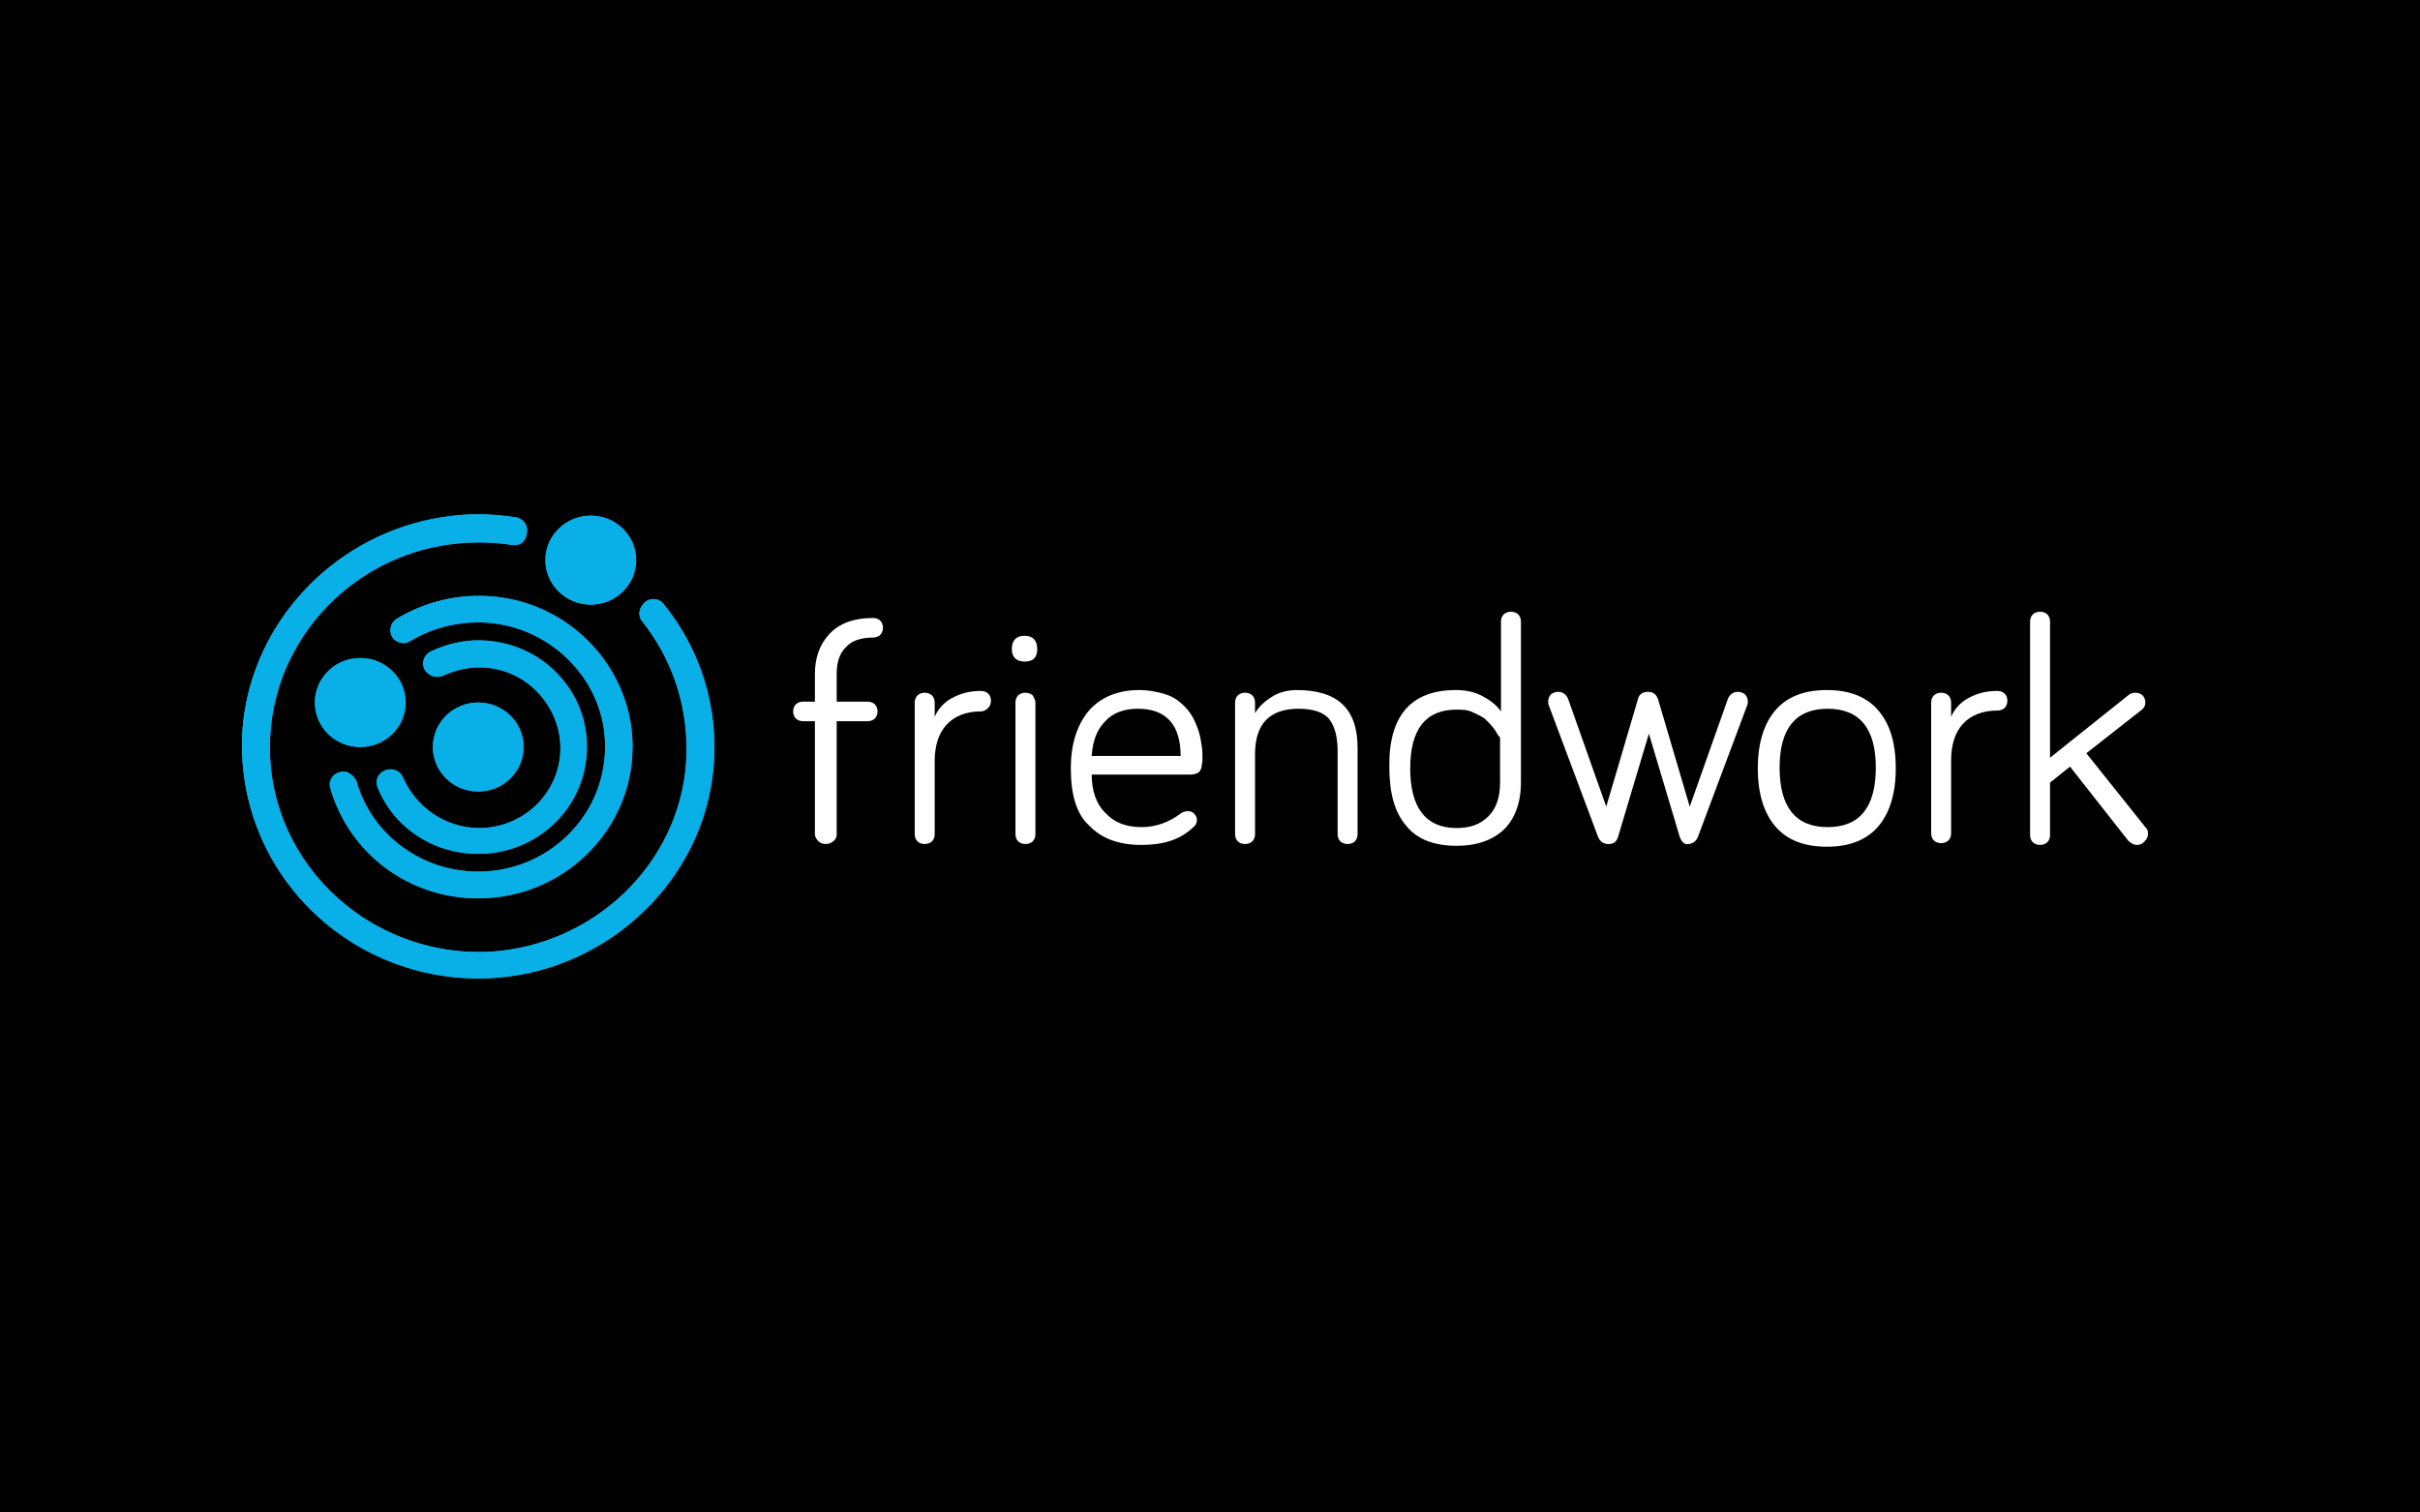 <svg width="80" height="50" viewBox="0 0 80 50" fill="none" xmlns="http://www.w3.org/2000/svg">
<rect width="80" height="50" fill="black"/>
<path fill-rule="evenodd" clip-rule="evenodd" d="M49.019 23.018C48.749 22.871 48.449 22.812 48.119 22.812C46.649 22.812 45.899 23.665 45.929 25.372C45.929 26.225 46.109 26.872 46.499 27.314C46.859 27.755 47.429 27.961 48.149 27.961C48.809 27.961 49.319 27.785 49.709 27.431C50.069 27.078 50.279 26.549 50.279 25.872V20.546C50.279 20.458 50.249 20.37 50.189 20.311C50.129 20.252 50.039 20.223 49.949 20.223C49.859 20.223 49.769 20.252 49.709 20.311C49.649 20.37 49.619 20.458 49.619 20.546V23.518C49.469 23.312 49.289 23.165 49.019 23.018ZM49.589 24.401V25.872C49.589 26.343 49.469 26.725 49.199 26.99C48.929 27.255 48.599 27.373 48.149 27.373C47.129 27.373 46.619 26.696 46.619 25.401C46.619 24.107 47.129 23.459 48.149 23.459C48.329 23.459 48.509 23.459 48.689 23.548C48.727 23.566 48.763 23.583 48.798 23.599C48.929 23.662 49.038 23.713 49.109 23.783C49.199 23.871 49.289 23.96 49.379 24.077C49.431 24.145 49.463 24.203 49.486 24.245C49.504 24.277 49.517 24.3 49.529 24.313C49.559 24.342 49.589 24.372 49.589 24.401Z" fill="white"/>
<path d="M26.549 23.842H26.939V27.579C26.939 27.667 26.999 27.755 27.059 27.814C27.119 27.873 27.209 27.902 27.299 27.902C27.389 27.902 27.479 27.873 27.539 27.814C27.629 27.755 27.659 27.667 27.659 27.579V23.842H28.679C28.769 23.842 28.859 23.812 28.919 23.754C28.979 23.695 29.009 23.607 29.009 23.518C29.009 23.43 28.979 23.342 28.919 23.283C28.859 23.224 28.769 23.195 28.679 23.195H27.659V22.282C27.659 21.9 27.749 21.606 27.959 21.4C28.139 21.194 28.439 21.076 28.859 21.076C28.949 21.076 29.039 21.047 29.099 20.988C29.159 20.929 29.189 20.841 29.189 20.752C29.189 20.664 29.159 20.576 29.099 20.517C29.039 20.458 28.949 20.429 28.859 20.429C28.229 20.429 27.749 20.605 27.419 20.958C27.089 21.311 26.939 21.753 26.939 22.282V23.195H26.549C26.459 23.195 26.369 23.224 26.309 23.283C26.249 23.342 26.219 23.43 26.219 23.518C26.219 23.607 26.249 23.695 26.309 23.754C26.369 23.812 26.459 23.842 26.549 23.842Z" fill="white"/>
<path d="M30.899 23.695V23.224C30.899 23.136 30.869 23.047 30.809 22.989C30.749 22.93 30.659 22.9 30.569 22.9C30.479 22.9 30.389 22.93 30.329 22.989C30.269 23.047 30.239 23.136 30.239 23.224V27.579C30.239 27.667 30.269 27.755 30.329 27.814C30.389 27.873 30.479 27.902 30.569 27.902C30.659 27.902 30.749 27.873 30.809 27.814C30.869 27.755 30.899 27.667 30.899 27.579V25.166C30.899 24.666 31.019 24.254 31.289 23.96C31.559 23.665 31.949 23.518 32.429 23.518C32.519 23.518 32.609 23.459 32.669 23.401C32.729 23.342 32.759 23.253 32.759 23.165C32.759 23.077 32.729 22.989 32.669 22.93C32.609 22.871 32.519 22.841 32.429 22.841C32.039 22.841 31.739 22.93 31.469 23.077C31.199 23.224 31.019 23.43 30.899 23.695Z" fill="white"/>
<path d="M33.869 21.87C33.599 21.87 33.449 21.723 33.449 21.459C33.449 21.164 33.599 21.017 33.869 21.017C34.139 21.017 34.289 21.164 34.289 21.459C34.289 21.753 34.139 21.87 33.869 21.87Z" fill="white"/>
<path d="M34.229 23.224V27.579C34.229 27.667 34.199 27.755 34.139 27.814C34.079 27.873 33.989 27.902 33.899 27.902C33.809 27.902 33.719 27.873 33.659 27.814C33.599 27.755 33.569 27.667 33.569 27.579V23.224C33.569 23.136 33.599 23.047 33.659 22.989C33.719 22.93 33.809 22.9 33.899 22.9C33.989 22.9 34.079 22.93 34.139 22.989C34.145 23 34.151 23.012 34.158 23.024C34.189 23.08 34.229 23.152 34.229 23.224Z" fill="white"/>
<path fill-rule="evenodd" clip-rule="evenodd" d="M35.999 23.489C35.609 23.96 35.399 24.578 35.399 25.401C35.399 26.255 35.579 26.902 35.999 27.285C36.419 27.726 36.989 27.932 37.739 27.932C38.459 27.932 39.029 27.755 39.449 27.343C39.539 27.285 39.569 27.167 39.569 27.108C39.569 27.049 39.539 26.961 39.479 26.902C39.419 26.843 39.359 26.814 39.269 26.814C39.179 26.814 39.119 26.843 39.059 26.872C38.639 27.196 38.189 27.343 37.739 27.343C37.229 27.343 36.839 27.196 36.539 26.872C36.239 26.578 36.089 26.137 36.089 25.607H39.359C39.449 25.607 39.539 25.578 39.599 25.549C39.659 25.519 39.689 25.46 39.719 25.372C39.719 25.323 39.728 25.284 39.736 25.248C39.743 25.219 39.749 25.192 39.749 25.166V24.931C39.749 24.776 39.726 24.645 39.7 24.496L39.689 24.43C39.659 24.254 39.599 24.077 39.509 23.871C39.419 23.665 39.299 23.489 39.149 23.342C38.999 23.195 38.819 23.047 38.549 22.959C38.279 22.871 37.979 22.812 37.649 22.812C36.959 22.812 36.389 23.047 35.999 23.489ZM37.619 23.43C38.549 23.43 39.029 23.96 39.029 24.989H36.089C36.119 24.489 36.269 24.107 36.539 23.842C36.779 23.577 37.139 23.43 37.619 23.43Z" fill="white"/>
<path d="M42.869 22.812C44.219 22.812 44.879 23.43 44.879 24.725V27.579C44.879 27.667 44.849 27.755 44.789 27.814C44.729 27.873 44.639 27.902 44.549 27.902C44.459 27.902 44.369 27.873 44.309 27.814C44.249 27.755 44.219 27.667 44.219 27.579V24.842C44.219 24.372 44.129 24.018 43.949 23.783C43.769 23.548 43.409 23.43 42.929 23.43C41.969 23.43 41.489 23.93 41.489 24.931V27.579C41.489 27.667 41.459 27.755 41.399 27.814C41.339 27.873 41.249 27.902 41.159 27.902C41.069 27.902 40.979 27.873 40.919 27.814C40.859 27.755 40.829 27.667 40.829 27.579V23.224C40.829 23.136 40.859 23.047 40.919 22.989C40.979 22.93 41.069 22.9 41.159 22.9C41.249 22.9 41.339 22.93 41.399 22.989C41.459 23.047 41.489 23.136 41.489 23.224V23.577C41.609 23.371 41.789 23.195 42.029 23.047C42.239 22.9 42.539 22.812 42.869 22.812Z" fill="white"/>
<path d="M55.529 27.667L54.509 24.254L53.489 27.667C53.429 27.843 53.339 27.902 53.159 27.902C53.009 27.902 52.889 27.814 52.829 27.667L51.209 23.342C51.179 23.283 51.179 23.224 51.179 23.195C51.179 23.106 51.209 23.018 51.269 22.959C51.329 22.9 51.419 22.871 51.509 22.871C51.659 22.871 51.779 22.959 51.839 23.106L53.099 26.666L54.149 23.106C54.179 22.959 54.299 22.871 54.479 22.871C54.659 22.871 54.749 22.959 54.809 23.106L55.859 26.666L57.119 23.106C57.179 22.959 57.299 22.871 57.449 22.871C57.539 22.871 57.629 22.9 57.689 22.959C57.749 23.018 57.779 23.106 57.779 23.195C57.779 23.224 57.779 23.283 57.749 23.342L56.129 27.667C56.069 27.814 55.949 27.902 55.799 27.902C55.709 27.932 55.589 27.843 55.529 27.667Z" fill="white"/>
<path fill-rule="evenodd" clip-rule="evenodd" d="M60.389 22.812C59.669 22.812 59.099 23.018 58.709 23.459C58.319 23.901 58.109 24.548 58.109 25.401C58.109 26.255 58.319 26.902 58.709 27.343C59.099 27.785 59.669 27.991 60.389 27.991C61.11 27.991 61.68 27.785 62.07 27.343C62.46 26.902 62.67 26.255 62.67 25.401C62.67 24.519 62.46 23.901 62.07 23.459C61.68 23.018 61.11 22.812 60.389 22.812ZM62.01 25.372C62.01 26.696 61.47 27.343 60.419 27.343C59.37 27.343 58.83 26.696 58.83 25.372C58.83 24.077 59.37 23.43 60.419 23.43C61.47 23.43 62.01 24.077 62.01 25.372Z" fill="white"/>
<path d="M64.5 23.224V23.695C64.62 23.43 64.8 23.224 65.07 23.077C65.34 22.93 65.64 22.841 66.03 22.841C66.12 22.841 66.21 22.871 66.27 22.93C66.33 22.989 66.36 23.077 66.36 23.165C66.36 23.253 66.33 23.342 66.27 23.401C66.21 23.459 66.12 23.489 66.03 23.489C65.55 23.489 65.16 23.636 64.89 23.93C64.62 24.224 64.5 24.636 64.5 25.137V27.549C64.5 27.638 64.47 27.726 64.41 27.785C64.35 27.843 64.26 27.873 64.17 27.873C64.08 27.873 63.99 27.843 63.93 27.785C63.87 27.726 63.84 27.638 63.84 27.549V23.224C63.84 23.136 63.87 23.047 63.93 22.989C63.99 22.93 64.08 22.9 64.17 22.9C64.26 22.9 64.35 22.93 64.41 22.989C64.47 23.047 64.5 23.136 64.5 23.224Z" fill="white"/>
<path d="M70.35 27.785C70.44 27.873 70.53 27.932 70.65 27.932C70.74 27.932 70.83 27.902 70.92 27.785C70.98 27.726 71.01 27.637 71.01 27.549C71.01 27.461 70.98 27.402 70.92 27.343L68.97 24.901L70.77 23.489C70.86 23.43 70.92 23.342 70.92 23.224C70.92 23.136 70.89 23.047 70.83 22.989C70.77 22.93 70.68 22.9 70.59 22.9C70.5 22.9 70.41 22.93 70.35 22.989L67.77 25.048V20.546C67.77 20.458 67.74 20.37 67.68 20.311C67.62 20.252 67.53 20.223 67.44 20.223C67.35 20.223 67.26 20.252 67.2 20.311C67.14 20.37 67.11 20.458 67.11 20.546V27.608C67.11 27.696 67.14 27.785 67.2 27.843C67.26 27.902 67.35 27.932 67.44 27.932C67.53 27.932 67.62 27.902 67.68 27.843C67.74 27.785 67.77 27.696 67.77 27.608V25.872L68.43 25.343L70.35 27.785Z" fill="white"/>
<path d="M21.209 20.517C21.089 20.34 21.119 20.134 21.269 19.958C21.449 19.752 21.749 19.752 21.929 19.958C23.129 21.429 23.789 23.371 23.579 25.46C23.219 29.079 20.189 31.992 16.499 32.316C11.609 32.728 7.559 28.697 8.039 23.871C8.399 20.576 10.949 17.84 14.249 17.163C15.239 16.957 16.169 16.957 17.069 17.104C17.339 17.163 17.489 17.428 17.399 17.692V17.722C17.339 17.928 17.159 18.046 16.949 18.016C16.169 17.898 15.389 17.898 14.549 18.046C11.489 18.605 9.149 21.164 8.939 24.224C8.639 28.285 12.059 31.669 16.199 31.463C19.619 31.257 22.439 28.579 22.679 25.225C22.799 23.43 22.229 21.782 21.209 20.517Z" fill="url(#paint0_linear)"/>
<path d="M21.209 20.517C21.089 20.34 21.119 20.134 21.269 19.958C21.449 19.752 21.749 19.752 21.929 19.958C23.129 21.429 23.789 23.371 23.579 25.46C23.219 29.079 20.189 31.992 16.499 32.316C11.609 32.728 7.559 28.697 8.039 23.871C8.399 20.576 10.949 17.84 14.249 17.163C15.239 16.957 16.169 16.957 17.069 17.104C17.339 17.163 17.489 17.428 17.399 17.692V17.722C17.339 17.928 17.159 18.046 16.949 18.016C16.169 17.898 15.389 17.898 14.549 18.046C11.489 18.605 9.149 21.164 8.939 24.224C8.639 28.285 12.059 31.669 16.199 31.463C19.619 31.257 22.439 28.579 22.679 25.225C22.799 23.43 22.229 21.782 21.209 20.517Z" fill="#09B0E7"/>
<path d="M19.529 19.987C20.357 19.987 21.029 19.329 21.029 18.516C21.029 17.704 20.357 17.045 19.529 17.045C18.701 17.045 18.029 17.704 18.029 18.516C18.029 19.329 18.701 19.987 19.529 19.987Z" fill="url(#paint1_linear)"/>
<path d="M19.529 19.987C20.357 19.987 21.029 19.329 21.029 18.516C21.029 17.704 20.357 17.045 19.529 17.045C18.701 17.045 18.029 17.704 18.029 18.516C18.029 19.329 18.701 19.987 19.529 19.987Z" fill="#09B0E7"/>
<path d="M13.409 23.224C13.409 24.036 12.737 24.695 11.909 24.695C11.08 24.695 10.409 24.036 10.409 23.224C10.409 22.411 11.08 21.753 11.909 21.753C12.737 21.753 13.409 22.411 13.409 23.224Z" fill="url(#paint2_linear)"/>
<path d="M13.409 23.224C13.409 24.036 12.737 24.695 11.909 24.695C11.08 24.695 10.409 24.036 10.409 23.224C10.409 22.411 11.08 21.753 11.909 21.753C12.737 21.753 13.409 22.411 13.409 23.224Z" fill="#09B0E7"/>
<path d="M17.309 24.695C17.309 25.508 16.637 26.166 15.809 26.166C14.98 26.166 14.309 25.508 14.309 24.695C14.309 23.883 14.98 23.224 15.809 23.224C16.637 23.224 17.309 23.883 17.309 24.695Z" fill="url(#paint3_linear)"/>
<path d="M17.309 24.695C17.309 25.508 16.637 26.166 15.809 26.166C14.98 26.166 14.309 25.508 14.309 24.695C14.309 23.883 14.98 23.224 15.809 23.224C16.637 23.224 17.309 23.883 17.309 24.695Z" fill="#09B0E7"/>
<path d="M14.219 21.547C14.819 21.253 15.509 21.106 16.229 21.194C17.879 21.37 19.199 22.665 19.379 24.283C19.619 26.431 17.939 28.226 15.809 28.226C14.279 28.226 12.989 27.314 12.479 26.019C12.389 25.784 12.509 25.549 12.749 25.46C12.989 25.372 13.229 25.49 13.319 25.696C13.739 26.667 14.699 27.373 15.839 27.373C17.429 27.373 18.689 26.019 18.509 24.43C18.359 23.195 17.369 22.194 16.109 22.076C15.599 22.018 15.089 22.135 14.639 22.341C14.399 22.43 14.159 22.341 14.039 22.135C13.919 21.929 14.009 21.665 14.219 21.547Z" fill="url(#paint4_linear)"/>
<path d="M14.219 21.547C14.819 21.253 15.509 21.106 16.229 21.194C17.879 21.37 19.199 22.665 19.379 24.283C19.619 26.431 17.939 28.226 15.809 28.226C14.279 28.226 12.989 27.314 12.479 26.019C12.389 25.784 12.509 25.549 12.749 25.46C12.989 25.372 13.229 25.49 13.319 25.696C13.739 26.667 14.699 27.373 15.839 27.373C17.429 27.373 18.689 26.019 18.509 24.43C18.359 23.195 17.369 22.194 16.109 22.076C15.599 22.018 15.089 22.135 14.639 22.341C14.399 22.43 14.159 22.341 14.039 22.135C13.919 21.929 14.009 21.665 14.219 21.547Z" fill="#09B0E7"/>
<path d="M16.349 19.723C15.149 19.605 14.039 19.899 13.109 20.458C12.839 20.635 12.839 21.047 13.109 21.194C13.259 21.282 13.409 21.282 13.559 21.194C14.339 20.723 15.299 20.488 16.319 20.605C18.239 20.841 19.769 22.371 19.979 24.224C20.249 26.725 18.269 28.814 15.809 28.814C13.889 28.814 12.269 27.549 11.789 25.843C11.729 25.696 11.609 25.578 11.459 25.519H11.429C11.099 25.46 10.829 25.755 10.919 26.049C11.519 28.167 13.469 29.697 15.809 29.697C18.809 29.697 21.209 27.137 20.879 24.136C20.609 21.812 18.719 19.958 16.349 19.723Z" fill="url(#paint5_linear)"/>
<path d="M16.349 19.723C15.149 19.605 14.039 19.899 13.109 20.458C12.839 20.635 12.839 21.047 13.109 21.194C13.259 21.282 13.409 21.282 13.559 21.194C14.339 20.723 15.299 20.488 16.319 20.605C18.239 20.841 19.769 22.371 19.979 24.224C20.249 26.725 18.269 28.814 15.809 28.814C13.889 28.814 12.269 27.549 11.789 25.843C11.729 25.696 11.609 25.578 11.459 25.519H11.429C11.099 25.46 10.829 25.755 10.919 26.049C11.519 28.167 13.469 29.697 15.809 29.697C18.809 29.697 21.209 27.137 20.879 24.136C20.609 21.812 18.719 19.958 16.349 19.723Z" fill="#09B0E7"/>
<defs>
<linearGradient id="paint0_linear" x1="23.308" y1="17.338" x2="8.026" y2="32.919" gradientUnits="userSpaceOnUse">
<stop stop-color="#1A8FE6"/>
<stop offset="0.704" stop-color="#00C0E8"/>
</linearGradient>
<linearGradient id="paint1_linear" x1="23.308" y1="17.338" x2="8.026" y2="32.919" gradientUnits="userSpaceOnUse">
<stop stop-color="#1A8FE6"/>
<stop offset="0.704" stop-color="#00C0E8"/>
</linearGradient>
<linearGradient id="paint2_linear" x1="23.308" y1="17.338" x2="8.026" y2="32.919" gradientUnits="userSpaceOnUse">
<stop stop-color="#1A8FE6"/>
<stop offset="0.704" stop-color="#00C0E8"/>
</linearGradient>
<linearGradient id="paint3_linear" x1="23.308" y1="17.338" x2="8.026" y2="32.919" gradientUnits="userSpaceOnUse">
<stop stop-color="#1A8FE6"/>
<stop offset="0.704" stop-color="#00C0E8"/>
</linearGradient>
<linearGradient id="paint4_linear" x1="23.308" y1="17.338" x2="8.026" y2="32.919" gradientUnits="userSpaceOnUse">
<stop stop-color="#1A8FE6"/>
<stop offset="0.704" stop-color="#00C0E8"/>
</linearGradient>
<linearGradient id="paint5_linear" x1="23.308" y1="17.338" x2="8.026" y2="32.919" gradientUnits="userSpaceOnUse">
<stop stop-color="#1A8FE6"/>
<stop offset="0.704" stop-color="#00C0E8"/>
</linearGradient>
</defs>
</svg>
